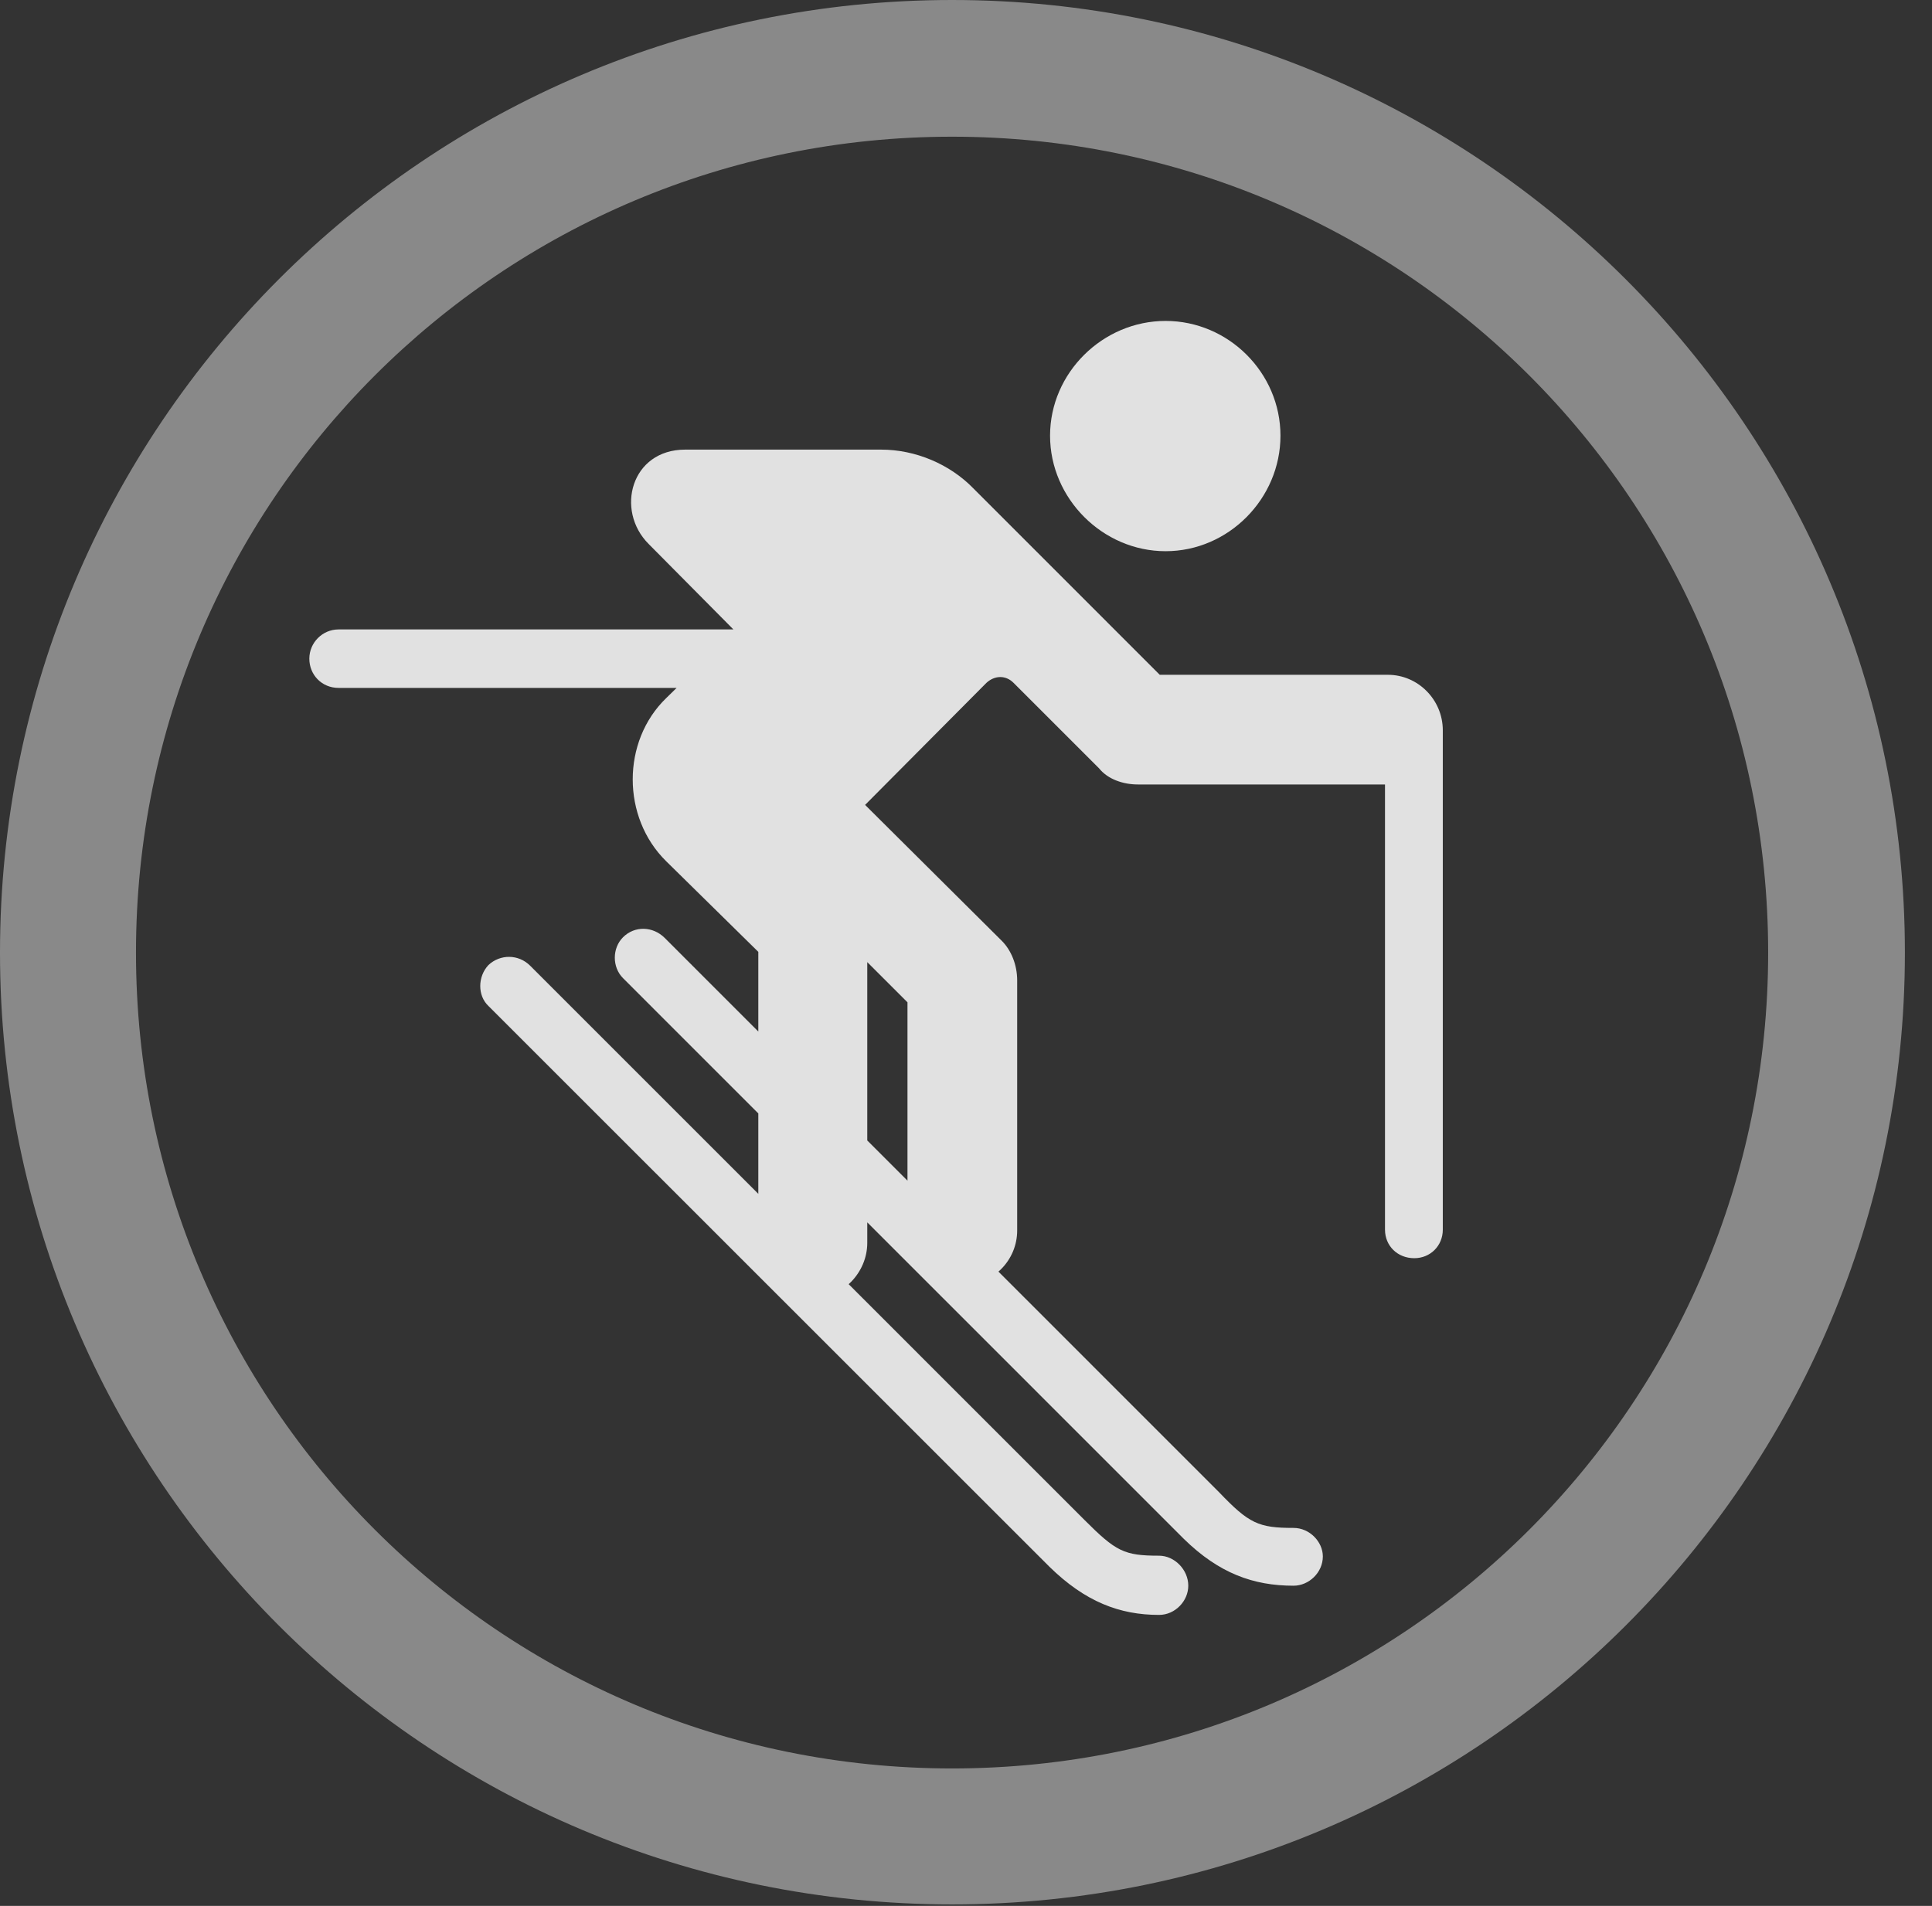 <?xml version="1.0" encoding="UTF-8"?>
<!--Generator: Apple Native CoreSVG 341-->
<!DOCTYPE svg
PUBLIC "-//W3C//DTD SVG 1.1//EN"
       "http://www.w3.org/Graphics/SVG/1.1/DTD/svg11.dtd">
<svg version="1.1" xmlns="http://www.w3.org/2000/svg" xmlns:xlink="http://www.w3.org/1999/xlink" viewBox="0 0 25.801 25.459">
 <rect x="0" y="0" width="25.801" height="25.459" fill="#333333" stroke="none"/>
 <g>
  <rect height="25.459" opacity="0" width="25.801" x="0" y="0"/>
  <path d="M12.715 25.439C19.736 25.439 25.439 19.746 25.439 12.725C25.439 5.703 19.736 0 12.715 0C5.693 0 0 5.703 0 12.725C0 19.746 5.693 25.439 12.715 25.439ZM12.715 23.623C6.689 23.623 1.816 18.75 1.816 12.725C1.816 6.699 6.689 1.826 12.715 1.826C18.74 1.826 23.613 6.699 23.613 12.725C23.613 18.75 18.74 23.623 12.715 23.623Z" fill="white" fill-opacity="0.425"/>
  <path d="M15.566 7.363C16.406 7.363 17.1 6.66 17.1 5.82C17.1 4.98 16.406 4.287 15.566 4.287C14.727 4.287 14.023 4.98 14.023 5.82C14.023 6.66 14.727 7.363 15.566 7.363ZM12.842 17.168C13.262 17.168 13.584 16.836 13.584 16.436L13.584 13.096C13.584 12.891 13.506 12.695 13.379 12.568L11.553 10.752L13.174 9.121C13.281 9.023 13.428 9.014 13.535 9.121L14.678 10.264C14.795 10.41 15 10.479 15.195 10.479L18.535 10.479C18.936 10.479 19.268 10.146 19.268 9.756C19.268 9.346 18.936 9.014 18.535 9.014L15.488 9.014L12.998 6.523C12.685 6.201 12.227 6.006 11.768 6.006L9.15 6.006C8.428 6.006 8.213 6.816 8.662 7.266L9.814 8.428L8.896 9.326C8.301 9.902 8.301 10.918 8.896 11.504L10.127 12.715L10.127 16.602C10.127 17.002 10.449 17.344 10.85 17.344C11.25 17.344 11.582 17.002 11.582 16.602L11.582 12.852L12.119 13.389L12.119 16.436C12.119 16.836 12.451 17.168 12.842 17.168ZM4.521 9.189L11.289 9.189L11.289 8.408L4.521 8.408C4.307 8.408 4.131 8.584 4.131 8.799C4.131 9.014 4.297 9.189 4.521 9.189ZM18.887 16.807C19.102 16.807 19.268 16.641 19.268 16.426L19.268 9.746L18.496 9.746L18.496 16.426C18.496 16.641 18.662 16.807 18.887 16.807ZM15.479 21.572C15.693 21.572 15.869 21.387 15.869 21.182C15.869 20.967 15.684 20.781 15.479 20.781C15.01 20.781 14.902 20.723 14.482 20.303L7.08 12.9C6.924 12.744 6.68 12.744 6.523 12.891C6.377 13.047 6.377 13.301 6.523 13.438L14.014 20.928C14.492 21.396 14.951 21.572 15.479 21.572ZM17.275 21.182C17.48 21.182 17.666 21.006 17.666 20.791C17.666 20.596 17.49 20.41 17.275 20.41C16.807 20.41 16.68 20.352 16.279 19.932L8.877 12.529C8.721 12.373 8.477 12.363 8.32 12.52C8.174 12.666 8.174 12.92 8.32 13.066L15.81 20.557C16.279 21.016 16.738 21.182 17.275 21.182Z" fill="white" fill-opacity="0.85"/>
 </g>
</svg>
